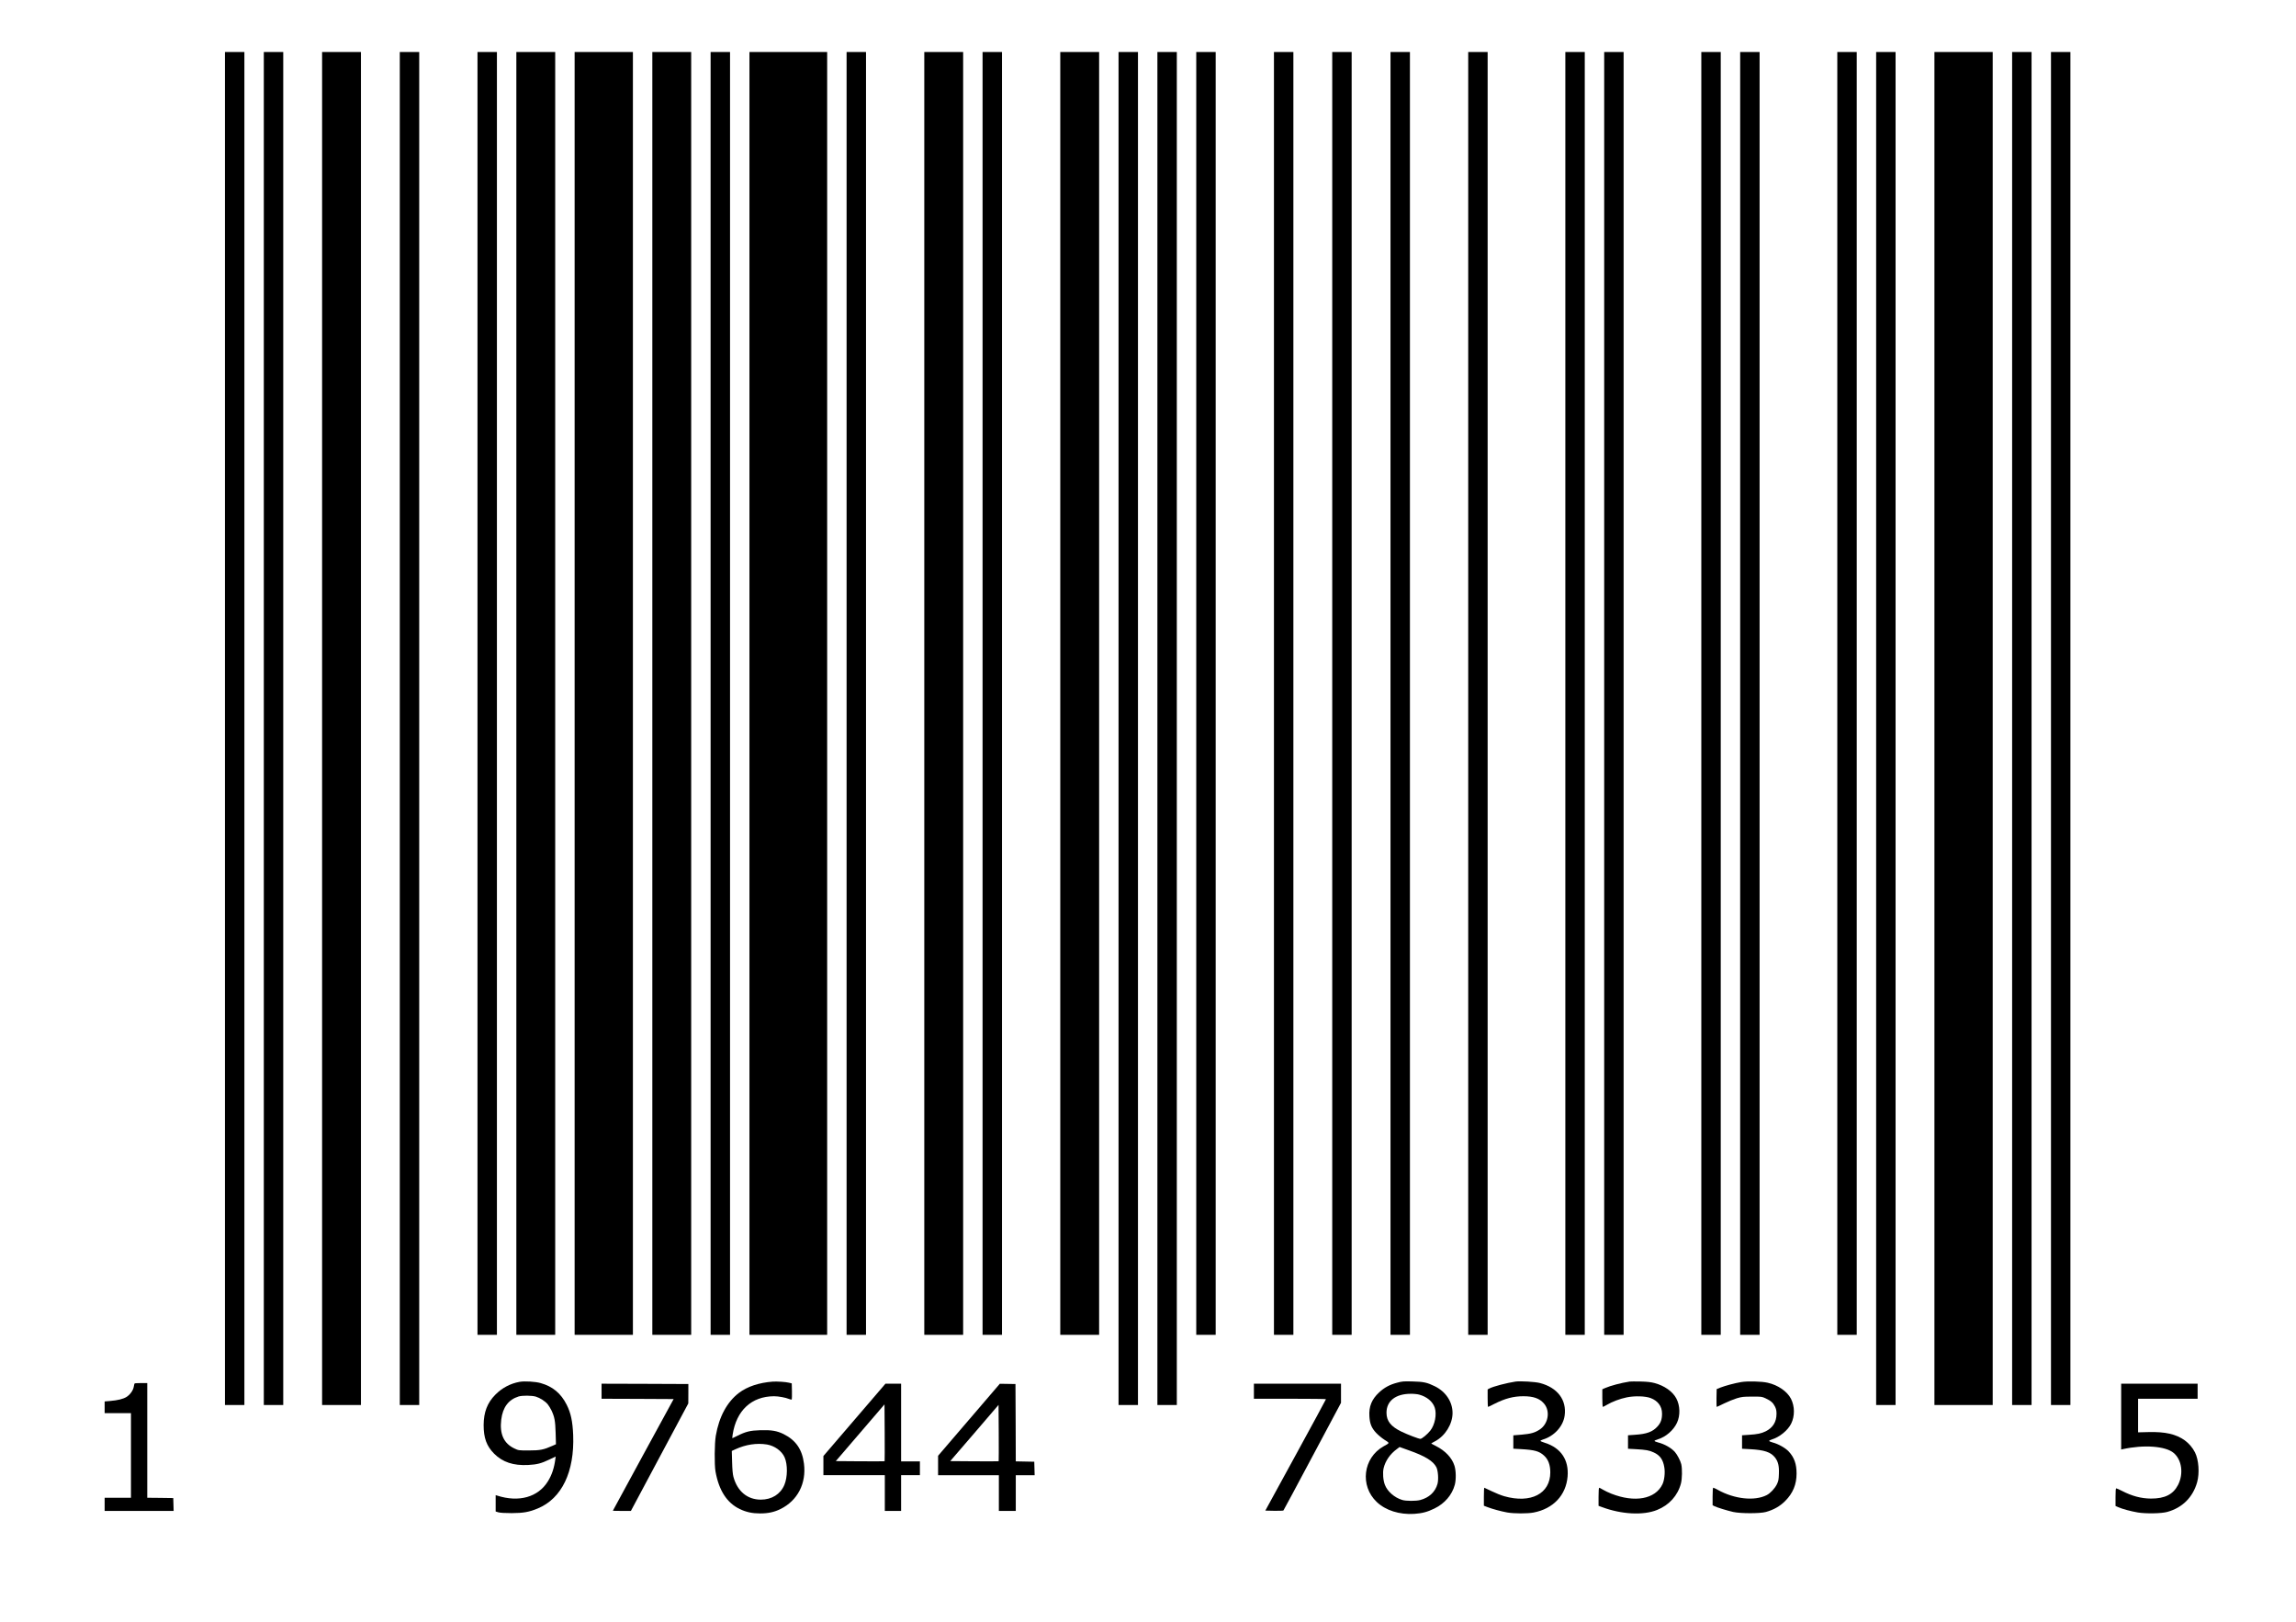 <?xml version="1.0" standalone="no"?>
<!DOCTYPE svg PUBLIC "-//W3C//DTD SVG 20010904//EN"
 "http://www.w3.org/TR/2001/REC-SVG-20010904/DTD/svg10.dtd">
<svg version="1.0" xmlns="http://www.w3.org/2000/svg"
 width="3664pt" height="2588pt" viewBox="0 0 3664 2588"
 preserveAspectRatio="xMidYMid meet">

<g transform="translate(0,2588) scale(0.1,-0.1)"
fill="#000000" stroke="none">
<path d="M3590 14255 l0 -10795 155 0 155 0 0 10795 0 10795 -155 0 -155 0 0
-10795z"/>
<path d="M4210 14255 l0 -10795 155 0 155 0 0 10795 0 10795 -155 0 -155 0 0
-10795z"/>
<path d="M5140 14255 l0 -10795 310 0 310 0 0 10795 0 10795 -310 0 -310 0 0
-10795z"/>
<path d="M6380 14255 l0 -10795 155 0 155 0 0 10795 0 10795 -155 0 -155 0 0
-10795z"/>
<path d="M7620 14815 l0 -10235 155 0 155 0 0 10235 0 10235 -155 0 -155 0 0
-10235z"/>
<path d="M8240 14815 l0 -10235 310 0 310 0 0 10235 0 10235 -310 0 -310 0 0
-10235z"/>
<path d="M9170 14815 l0 -10235 465 0 465 0 0 10235 0 10235 -465 0 -465 0 0
-10235z"/>
<path d="M10410 14815 l0 -10235 310 0 310 0 0 10235 0 10235 -310 0 -310 0 0
-10235z"/>
<path d="M11340 14815 l0 -10235 155 0 155 0 0 10235 0 10235 -155 0 -155 0 0
-10235z"/>
<path d="M11960 14815 l0 -10235 620 0 620 0 0 10235 0 10235 -620 0 -620 0 0
-10235z"/>
<path d="M13510 14815 l0 -10235 155 0 155 0 0 10235 0 10235 -155 0 -155 0 0
-10235z"/>
<path d="M14750 14815 l0 -10235 310 0 310 0 0 10235 0 10235 -310 0 -310 0 0
-10235z"/>
<path d="M15680 14815 l0 -10235 155 0 155 0 0 10235 0 10235 -155 0 -155 0 0
-10235z"/>
<path d="M16920 14815 l0 -10235 310 0 310 0 0 10235 0 10235 -310 0 -310 0 0
-10235z"/>
<path d="M17850 14255 l0 -10795 155 0 155 0 0 10795 0 10795 -155 0 -155 0 0
-10795z"/>
<path d="M18470 14255 l0 -10795 155 0 155 0 0 10795 0 10795 -155 0 -155 0 0
-10795z"/>
<path d="M19090 14815 l0 -10235 155 0 155 0 0 10235 0 10235 -155 0 -155 0 0
-10235z"/>
<path d="M20330 14815 l0 -10235 155 0 155 0 0 10235 0 10235 -155 0 -155 0 0
-10235z"/>
<path d="M21260 14815 l0 -10235 155 0 155 0 0 10235 0 10235 -155 0 -155 0 0
-10235z"/>
<path d="M22190 14815 l0 -10235 155 0 155 0 0 10235 0 10235 -155 0 -155 0 0
-10235z"/>
<path d="M23430 14815 l0 -10235 155 0 155 0 0 10235 0 10235 -155 0 -155 0 0
-10235z"/>
<path d="M24980 14815 l0 -10235 155 0 155 0 0 10235 0 10235 -155 0 -155 0 0
-10235z"/>
<path d="M25600 14815 l0 -10235 155 0 155 0 0 10235 0 10235 -155 0 -155 0 0
-10235z"/>
<path d="M27150 14815 l0 -10235 155 0 155 0 0 10235 0 10235 -155 0 -155 0 0
-10235z"/>
<path d="M27770 14815 l0 -10235 155 0 155 0 0 10235 0 10235 -155 0 -155 0 0
-10235z"/>
<path d="M29320 14815 l0 -10235 155 0 155 0 0 10235 0 10235 -155 0 -155 0 0
-10235z"/>
<path d="M29940 14255 l0 -10795 155 0 155 0 0 10795 0 10795 -155 0 -155 0 0
-10795z"/>
<path d="M30870 14255 l0 -10795 465 0 465 0 0 10795 0 10795 -465 0 -465 0 0
-10795z"/>
<path d="M32110 14255 l0 -10795 155 0 155 0 0 10795 0 10795 -155 0 -155 0 0
-10795z"/>
<path d="M32730 14255 l0 -10795 155 0 155 0 0 10795 0 10795 -155 0 -155 0 0
-10795z"/>
<path d="M8292 3830 c-148 -27 -280 -97 -387 -205 -128 -129 -186 -279 -187
-485 0 -206 47 -335 167 -456 136 -136 307 -193 544 -181 141 8 206 24 338 87
l101 48 -5 -36 c-19 -147 -56 -257 -119 -359 -157 -254 -463 -340 -811 -228
l-23 7 0 -130 0 -131 43 -13 c27 -8 101 -13 212 -13 188 1 279 17 418 75 382
159 586 583 564 1170 -9 218 -37 353 -104 485 -92 182 -223 291 -415 345 -84
24 -256 34 -336 20z m259 -236 c66 -20 149 -73 190 -123 16 -20 43 -63 59 -96
50 -106 61 -166 67 -361 l5 -180 -58 -26 c-139 -62 -196 -73 -374 -73 -165 0
-165 0 -232 32 -169 80 -237 231 -209 460 24 196 115 318 276 369 58 18 211
17 276 -2z"/>
<path d="M12330 3833 c-217 -16 -405 -79 -537 -179 -190 -145 -318 -380 -370
-684 -21 -122 -24 -462 -5 -570 54 -303 182 -501 387 -600 103 -49 199 -70
324 -70 130 0 227 21 326 70 273 134 415 409 375 724 -28 227 -130 375 -325
472 -106 52 -192 67 -370 62 -166 -5 -234 -22 -375 -93 -38 -19 -71 -35 -73
-35 -2 0 0 26 5 58 59 385 301 610 660 612 72 0 186 -21 243 -45 29 -11 37
-12 41 -2 2 7 3 67 2 133 l-3 119 -45 11 c-52 13 -195 22 -260 17z m-91 -1003
c123 -21 237 -103 282 -205 50 -113 48 -317 -4 -440 -63 -149 -201 -235 -377
-235 -214 1 -373 133 -436 365 -11 40 -18 119 -21 236 l-5 176 58 27 c166 76
338 102 503 76z"/>
<path d="M22292 3815 c-115 -30 -203 -78 -285 -155 -117 -109 -164 -225 -154
-380 7 -119 34 -186 109 -266 33 -35 94 -85 135 -111 83 -53 85 -45 -19 -103
-326 -184 -380 -629 -108 -887 142 -135 363 -205 599 -190 127 9 209 30 321
85 165 80 282 217 326 379 22 84 20 223 -5 303 -40 127 -144 238 -297 316 -41
20 -74 39 -74 40 0 2 28 18 62 36 161 85 277 273 278 448 1 180 -108 344 -285
430 -120 59 -178 72 -355 76 -140 4 -164 2 -248 -21z m355 -189 c123 -33 216
-110 249 -208 35 -107 3 -274 -72 -368 -45 -57 -133 -130 -157 -130 -27 0
-201 66 -304 116 -168 82 -236 168 -237 299 -1 188 144 303 384 304 47 1 108
-5 137 -13z m-159 -891 c257 -91 383 -169 434 -268 27 -53 37 -194 18 -265
-35 -128 -133 -220 -275 -258 -67 -18 -228 -18 -288 1 -124 37 -237 136 -277
242 -28 72 -37 192 -20 265 27 115 104 227 210 304 25 19 45 34 45 34 0 0 69
-25 153 -55z"/>
<path d="M24185 3834 c-139 -21 -354 -77 -417 -110 l-28 -15 0 -139 c0 -77 3
-140 7 -140 4 0 50 22 102 49 168 85 304 121 461 121 160 0 257 -34 328 -115
106 -121 71 -329 -71 -419 -78 -50 -139 -66 -284 -79 l-133 -11 0 -107 0 -106
123 -7 c217 -12 290 -33 366 -102 68 -61 101 -149 101 -269 0 -341 -311 -501
-736 -380 -49 14 -139 50 -200 80 -61 30 -114 55 -117 55 -4 0 -7 -65 -7 -144
l0 -143 57 -22 c84 -32 218 -68 317 -86 111 -19 321 -19 418 -1 315 60 519
276 544 575 22 265 -106 456 -360 537 -39 12 -72 26 -73 31 -2 5 16 15 39 22
181 55 323 210 347 381 35 251 -114 448 -394 521 -78 20 -315 34 -390 23z"/>
<path d="M26005 3834 c-136 -21 -305 -66 -390 -103 l-45 -20 0 -140 c0 -78 4
-141 9 -141 5 0 33 15 64 33 80 48 208 97 317 119 125 26 297 21 381 -11 116
-44 181 -131 182 -245 1 -92 -19 -149 -71 -207 -78 -87 -173 -122 -360 -134
l-112 -8 0 -107 0 -108 128 -7 c158 -9 210 -18 281 -51 102 -46 152 -117 171
-242 14 -85 0 -206 -31 -268 -114 -236 -441 -296 -815 -149 -46 18 -106 47
-134 64 -28 17 -55 31 -60 31 -6 0 -10 -56 -10 -144 l0 -145 55 -20 c311 -116
657 -135 878 -46 194 77 332 231 382 424 19 74 22 232 5 306 -12 53 -64 153
-102 196 -58 65 -165 126 -272 153 -27 7 -51 17 -53 23 -2 5 24 17 57 27 124
37 247 144 302 263 54 116 50 274 -11 388 -59 111 -188 202 -346 245 -60 16
-117 22 -225 25 -80 2 -158 1 -175 -1z"/>
<path d="M27785 3826 c-102 -17 -254 -58 -331 -88 l-59 -24 -3 -142 c-1 -78 1
-142 4 -142 4 0 57 25 118 55 61 30 152 67 201 82 81 24 106 27 245 27 149 1
157 0 215 -27 85 -40 119 -70 149 -129 20 -40 26 -67 26 -118 0 -129 -58 -223
-173 -280 -73 -35 -129 -47 -272 -56 l-105 -7 0 -107 0 -108 128 -7 c228 -12
332 -47 399 -134 50 -66 66 -133 61 -260 -3 -93 -7 -113 -32 -166 -34 -68
-105 -144 -163 -173 -192 -98 -515 -64 -780 84 -34 19 -66 34 -72 34 -7 0 -11
-46 -11 -140 l0 -139 28 -15 c42 -21 208 -72 302 -93 120 -26 426 -26 520 0
126 35 226 92 309 176 123 123 181 264 181 437 0 152 -36 256 -124 351 -52 57
-169 123 -260 146 -27 7 -51 18 -53 23 -2 6 16 16 39 23 125 37 260 147 312
254 59 120 58 275 -3 396 -60 117 -206 219 -371 256 -99 23 -321 28 -425 11z"/>
<path d="M2147 3803 c-3 -5 -8 -27 -12 -50 -9 -58 -57 -126 -114 -163 -54 -34
-139 -55 -268 -66 l-83 -7 0 -93 0 -94 210 0 210 0 0 -675 0 -675 -210 0 -210
0 0 -105 0 -105 550 0 551 0 -3 103 -3 102 -207 3 -208 2 0 915 0 915 -99 0
c-55 0 -102 -3 -104 -7z"/>
<path d="M9600 3680 l0 -120 575 -2 575 -3 -485 -889 c-267 -489 -485 -891
-485 -893 0 -2 65 -3 144 -3 l144 0 458 858 458 857 1 155 0 155 -692 3 -693
2 0 -120z"/>
<path d="M13635 3223 l-495 -577 0 -153 0 -153 490 0 490 0 0 -285 0 -285 130
0 130 0 0 285 0 285 150 0 150 0 0 110 0 110 -150 0 -150 0 0 620 0 620 -125
0 -125 0 -495 -577z m482 -660 c-2 -2 -178 -2 -392 -1 l-387 3 388 452 389
453 3 -452 c1 -248 1 -453 -1 -455z"/>
<path d="M15463 3225 l-493 -575 0 -155 0 -155 485 0 485 0 0 -285 0 -285 135
0 135 0 0 285 0 285 150 0 151 0 -3 108 -3 107 -147 3 -148 3 -2 617 -3 617
-125 2 -125 2 -492 -574z m474 -662 c-2 -2 -177 -2 -388 -1 l-385 3 386 448
385 449 3 -448 c1 -246 1 -449 -1 -451z"/>
<path d="M20010 3680 l0 -120 575 0 c316 0 575 -3 575 -7 0 -5 -218 -406 -484
-893 l-484 -885 141 -3 c77 -1 144 1 148 5 4 4 213 393 463 863 l456 855 0
153 0 152 -695 0 -695 0 0 -120z"/>
<path d="M33850 3275 l0 -525 23 5 c339 75 685 50 815 -60 130 -109 160 -330
71 -508 -78 -153 -211 -221 -434 -220 -156 1 -303 40 -465 124 -42 21 -81 39
-88 39 -9 0 -12 -37 -12 -141 l0 -140 43 -19 c67 -30 203 -66 314 -85 128 -21
375 -17 468 9 241 66 409 233 477 473 41 145 26 359 -34 477 -37 74 -97 144
-163 192 -141 100 -310 139 -582 132 l-163 -4 0 268 0 268 475 0 475 0 0 120
0 120 -610 0 -610 0 0 -525z"/>
</g>
</svg>
